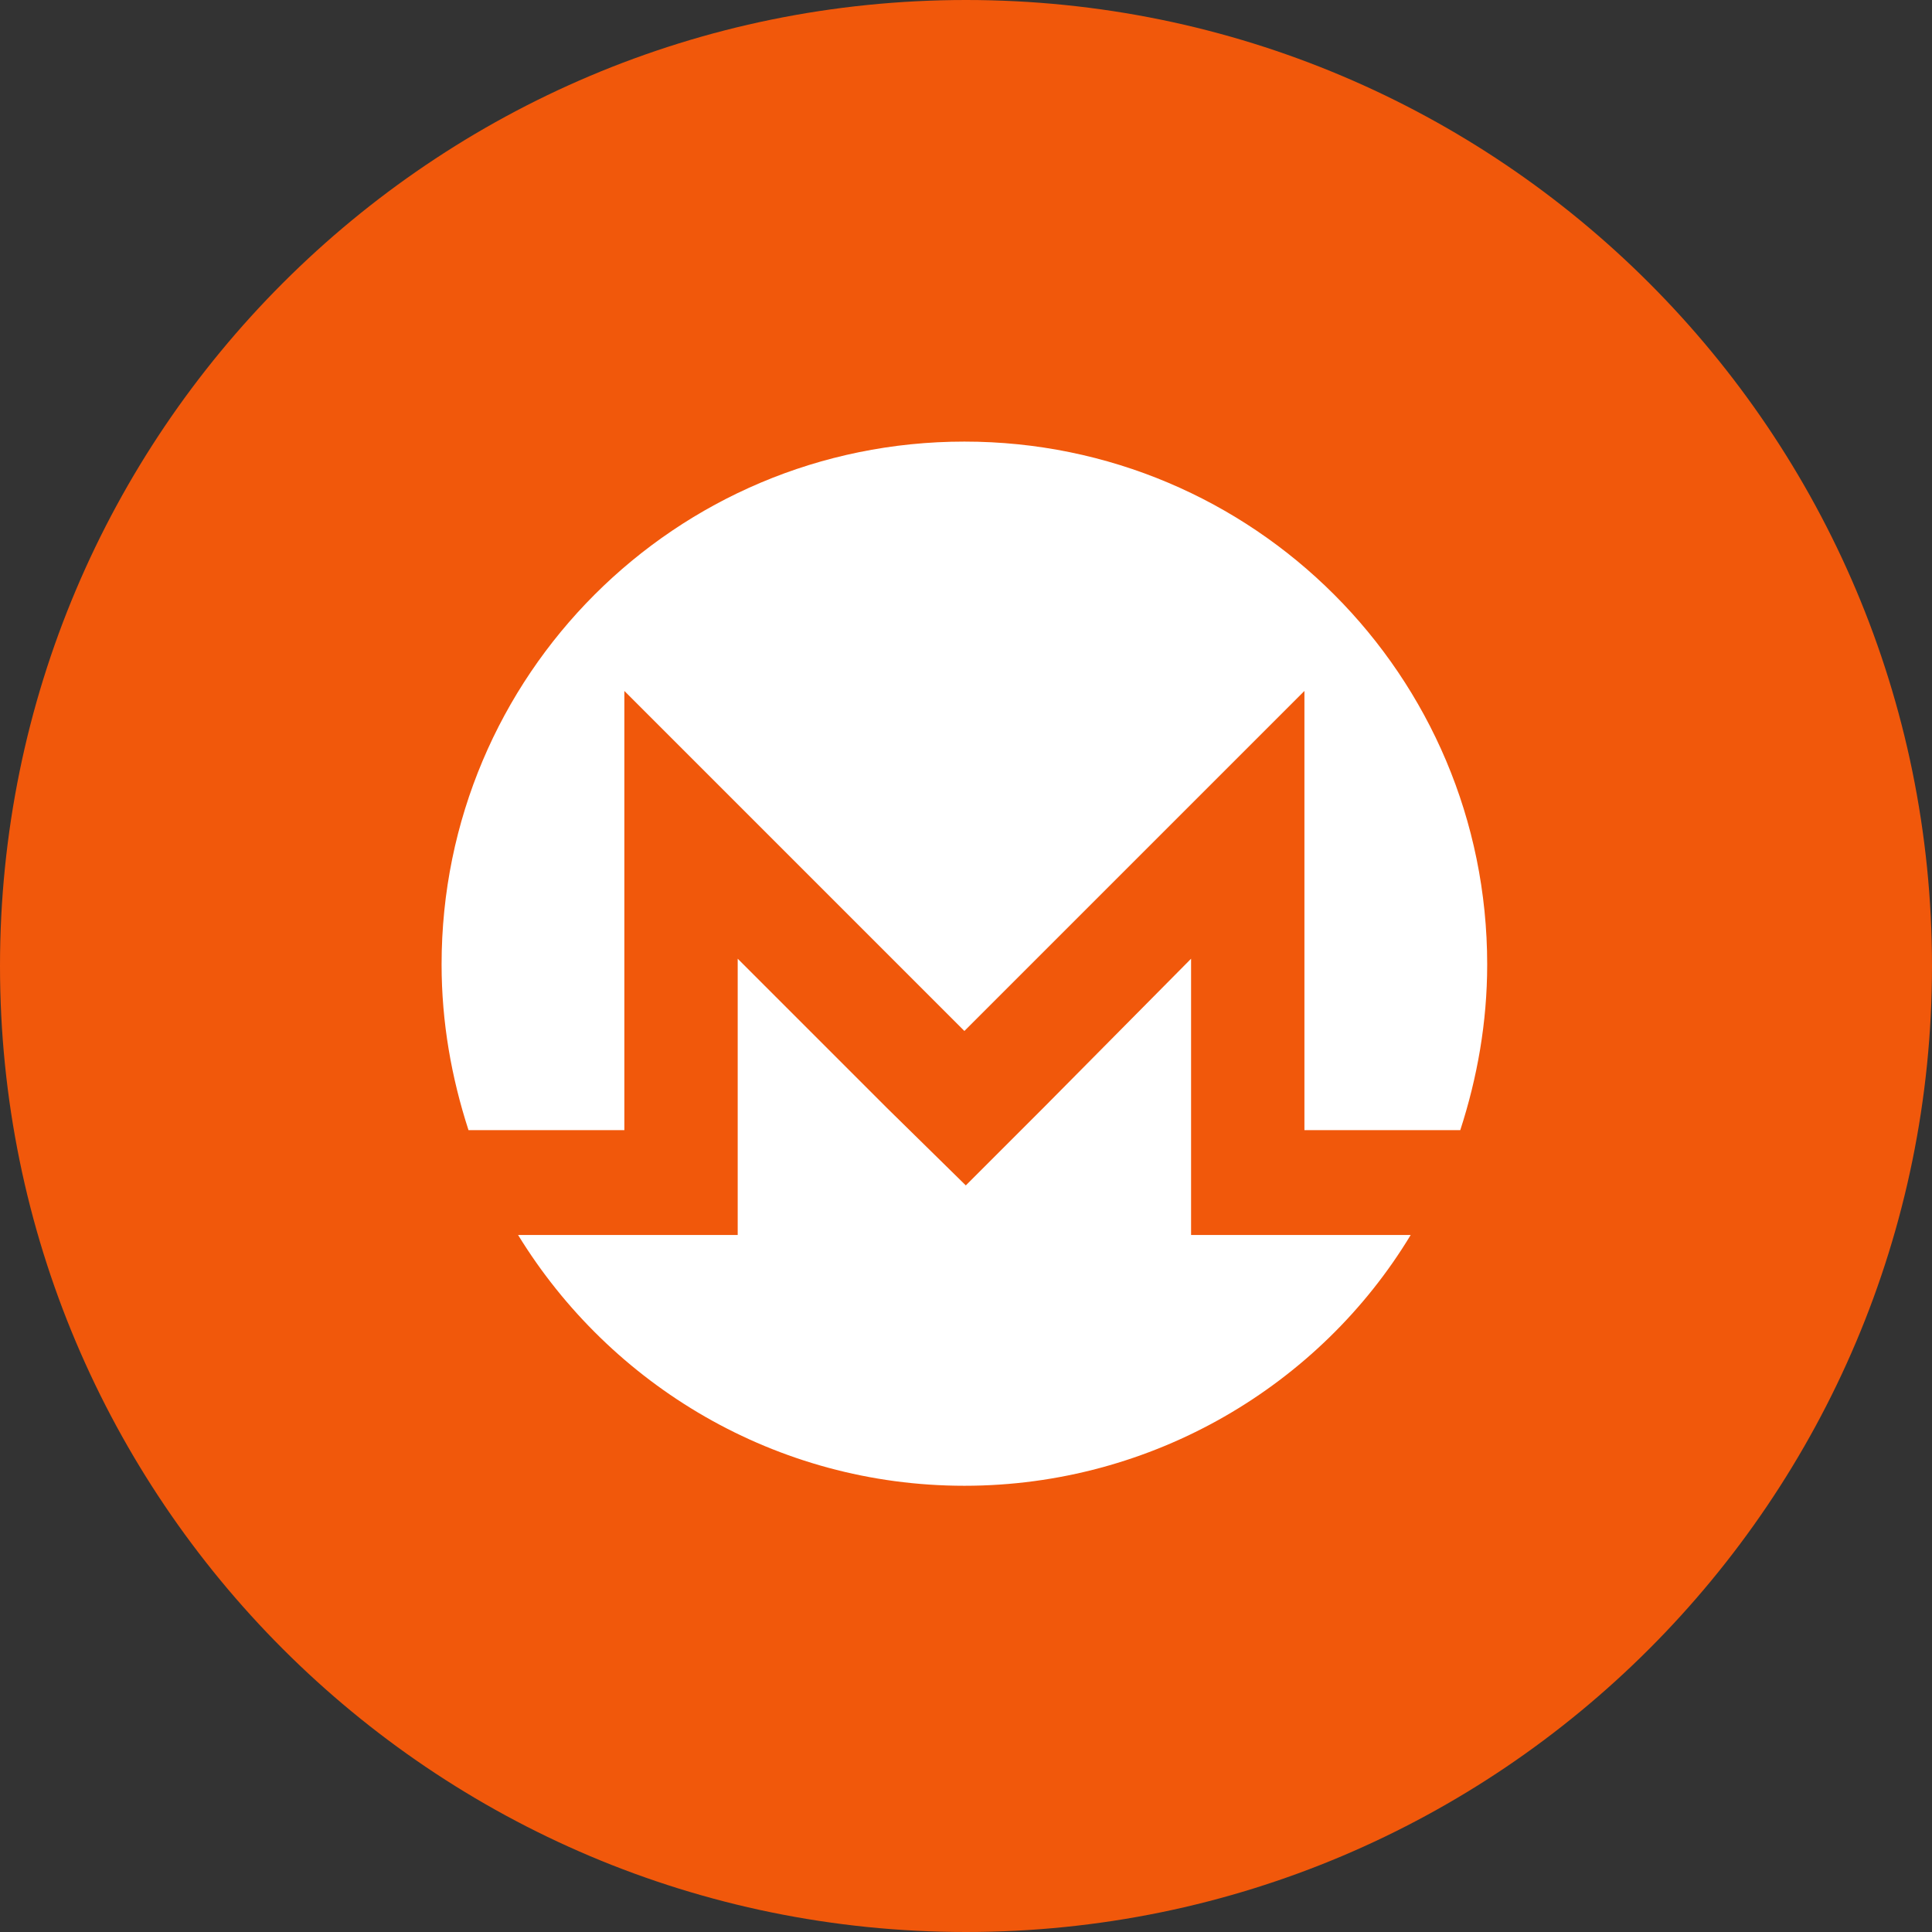 <?xml version="1.0" encoding="UTF-8"?>
<svg width="30px" height="30px" viewBox="0 0 30 30" version="1.1" xmlns="http://www.w3.org/2000/svg" xmlns:xlink="http://www.w3.org/1999/xlink">
    <rect x="0" y="0" width="30" height="30" fill="#333333" stroke="none"/>
    <title>ic-xmr</title>
    <g id="ic-xmr" stroke="none" stroke-width="1" fill="none" fill-rule="evenodd">
        <g id="xmr" fill-rule="nonzero">
            <path d="M15,0 C23.284,0 30,6.716 30,15 C30,23.284 23.284,30 15,30 C6.716,30 0,23.284 0,15 C0,6.716 6.716,0 15,0 Z" id="Rectangle-3" fill="#F1580B"></path>
            <path d="M14.975,6.857 C19.463,6.857 23.093,10.487 23.093,14.975 C23.093,15.877 22.939,16.735 22.675,17.549 L20.255,17.549 L20.255,10.729 L14.975,16.009 L9.695,10.729 L9.695,17.549 L7.275,17.549 C7.011,16.735 6.857,15.877 6.857,14.975 C6.857,10.487 10.487,6.857 14.975,6.857 Z M13.765,17.197 L14.997,18.407 L16.207,17.197 L18.495,14.887 L18.495,19.177 L18.671,19.177 L20.255,19.177 L21.905,19.177 C20.497,21.509 17.901,23.071 14.975,23.071 C12.049,23.071 9.475,21.509 8.045,19.177 L9.695,19.177 L10.575,19.177 L11.455,19.177 L11.455,14.887 L13.765,17.197 Z" id="Shape" fill="#FFFFFF"></path>
        </g>
    </g>
</svg>